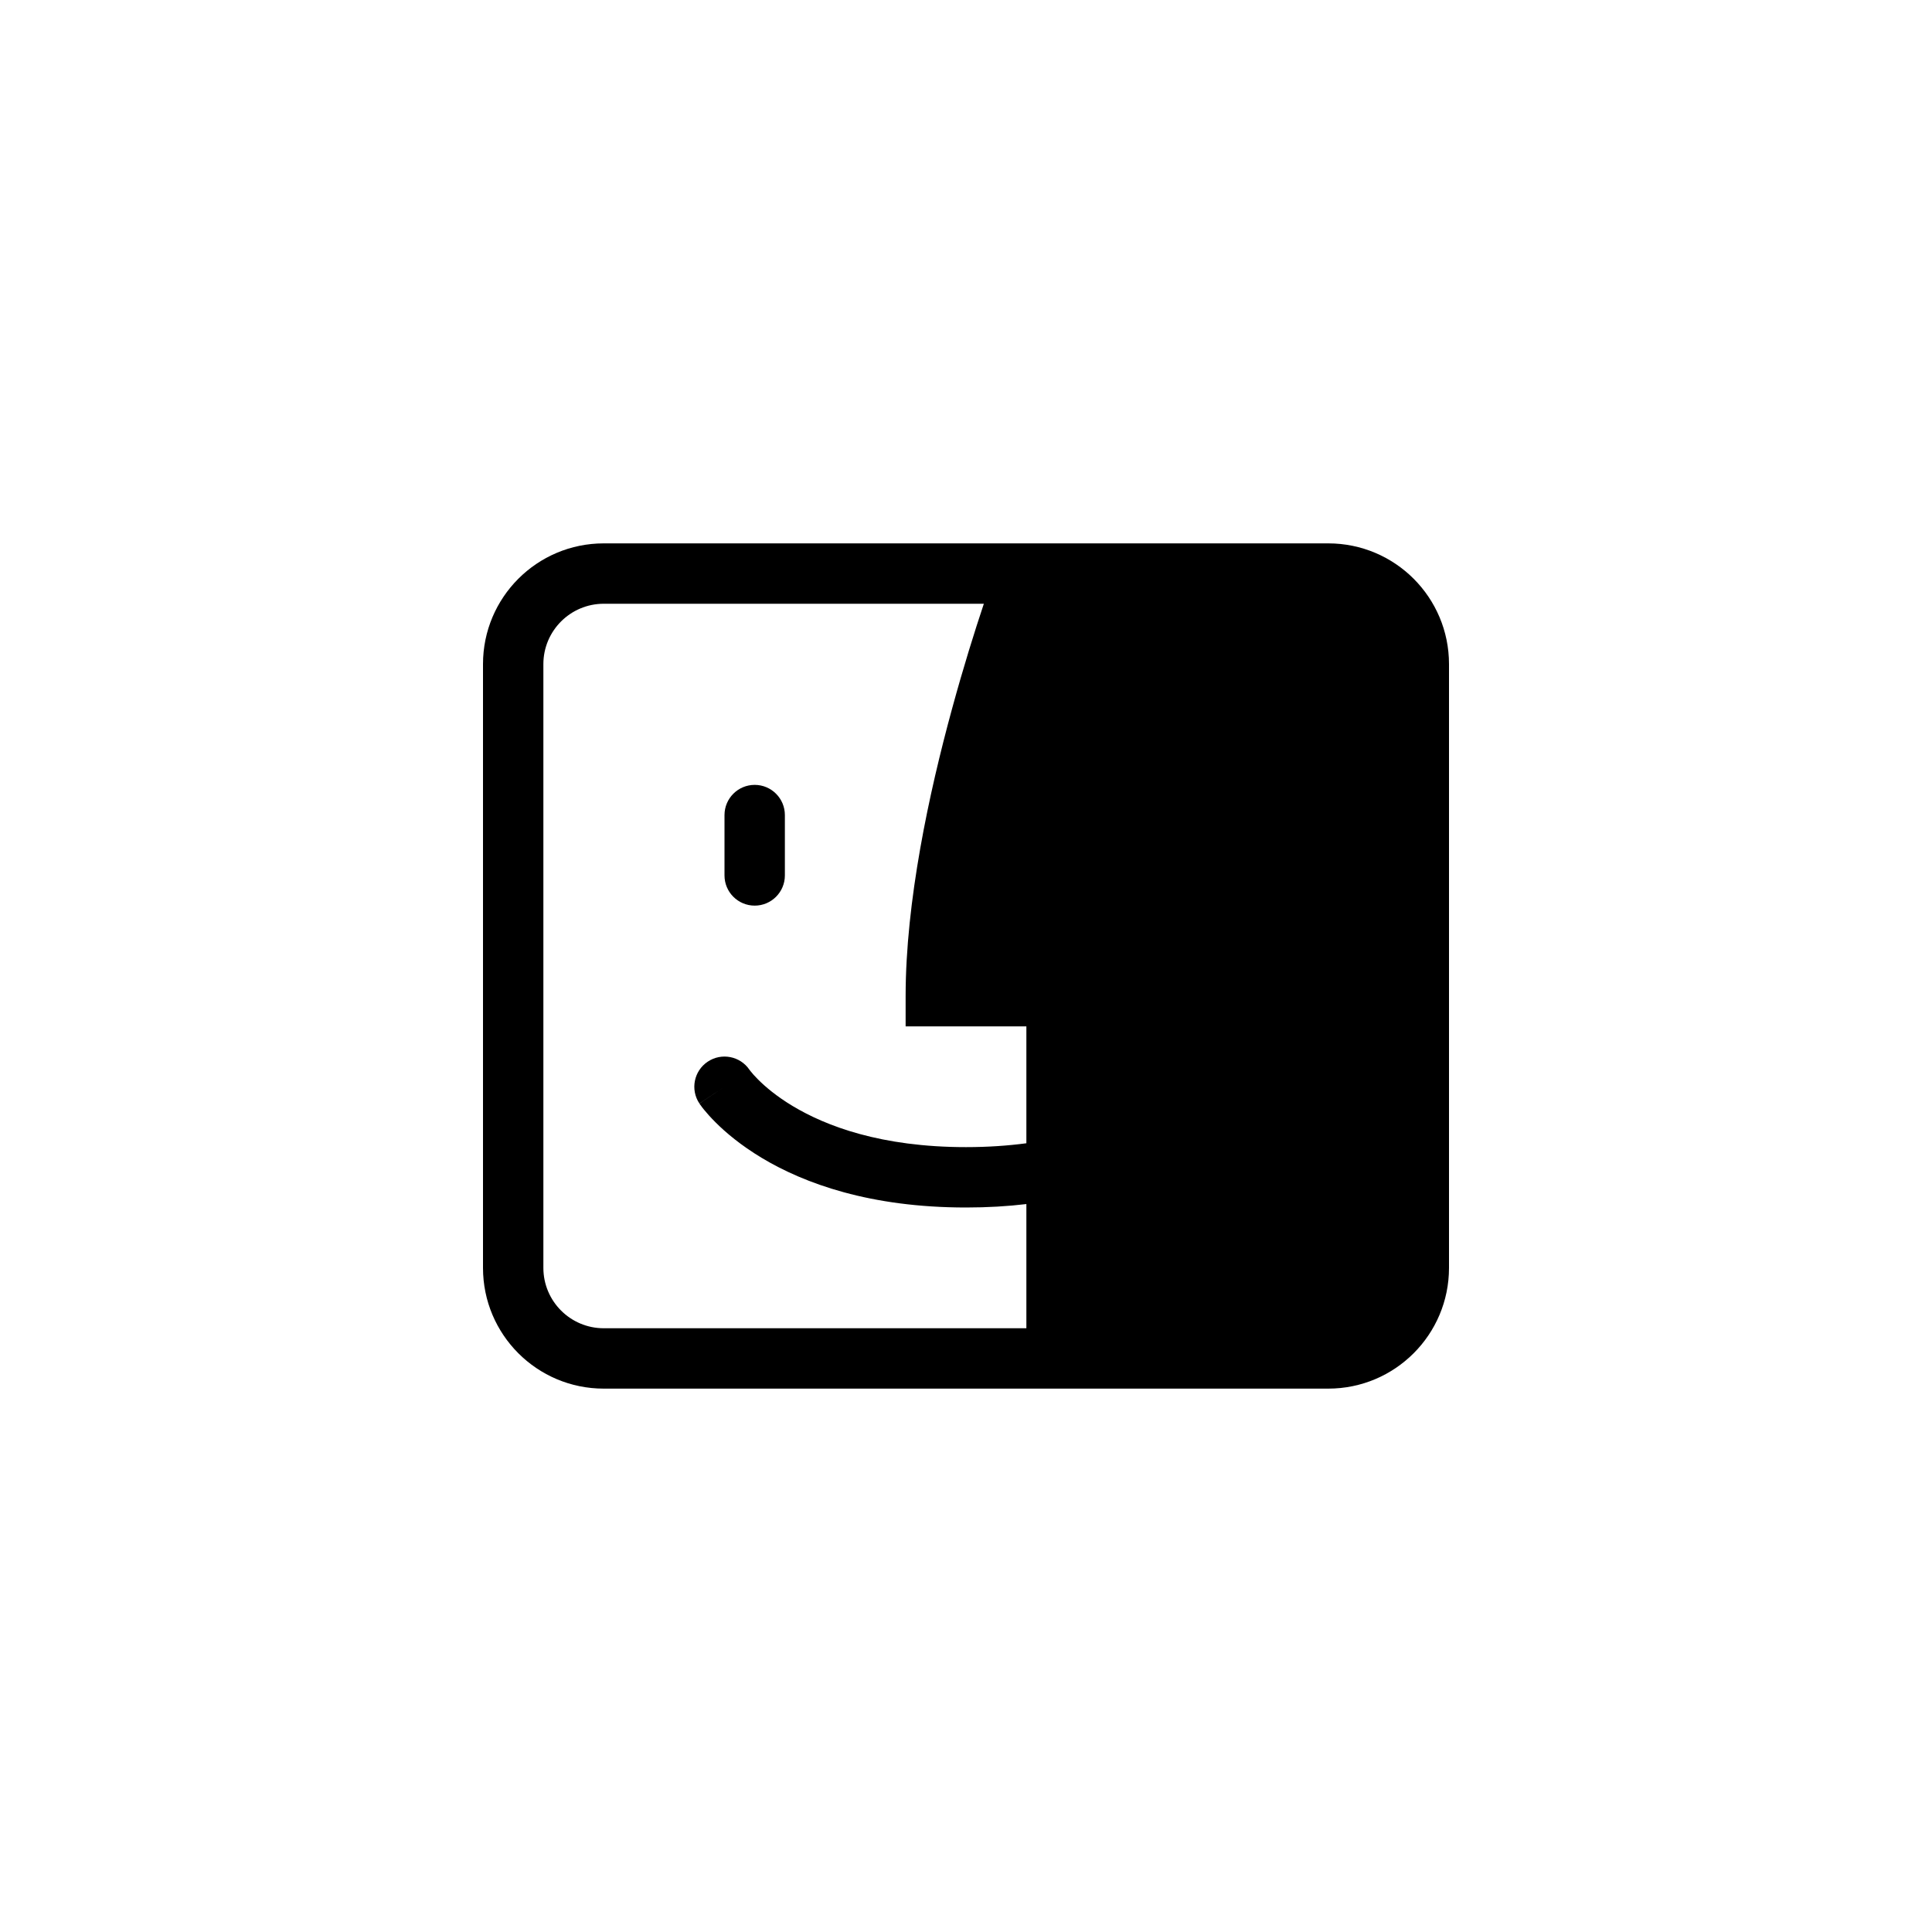 <?xml version="1.0"?>
	<svg xmlns="http://www.w3.org/2000/svg" 
		width="32" 
		height="32" 
		viewbox="0 0 32 32" 
		code="82664" 
		 transform=""
		><path d="M17.352 10H22C22.552 10 23 10.448 23 11V21C23 21.552 22.552 22 22 22H18V19.754C18.569 19.601 19.025 19.393 19.382 19.179 19.733 18.968 19.983 18.755 20.15 18.588 20.234 18.504 20.296 18.433 20.34 18.379 20.362 18.352 20.379 18.33 20.391 18.312 20.398 18.304 20.403 18.297 20.407 18.291L20.412 18.283 20.414 18.28 20.415 18.279C20.415 18.278 20.416 18.277 20 18L20.416 18.277C20.569 18.047 20.507 17.737 20.277 17.584 20.049 17.432 19.741 17.492 19.587 17.718L19.585 17.721C19.581 17.726 19.574 17.736 19.562 17.75 19.54 17.778 19.5 17.823 19.443 17.881 19.329 17.995 19.142 18.157 18.868 18.321 18.643 18.456 18.358 18.594 18 18.711V16H16.014C16.082 14.685 16.403 13.214 16.732 12.007 16.917 11.33 17.102 10.745 17.24 10.33 17.282 10.203 17.32 10.093 17.352 10ZM16.296 10H10C9.448 10 9 10.448 9 11V21C9 21.552 9.448 22 10 22H17V19.943C16.691 19.98 16.358 20 16 20 14.412 20 13.323 19.602 12.618 19.179 12.267 18.968 12.017 18.755 11.85 18.588 11.766 18.504 11.704 18.433 11.66 18.379 11.638 18.352 11.621 18.33 11.609 18.312 11.602 18.304 11.597 18.297 11.593 18.291L11.588 18.283 11.586 18.28 11.585 18.279C11.585 18.278 11.584 18.277 12 18L11.584 18.277C11.431 18.047 11.493 17.737 11.723 17.584 11.951 17.432 12.259 17.492 12.413 17.718L12.415 17.721C12.419 17.726 12.426 17.736 12.438 17.75 12.46 17.778 12.499 17.823 12.557 17.881 12.671 17.995 12.858 18.157 13.132 18.321 13.677 18.648 14.588 19 16 19 16.366 19 16.699 18.976 17 18.936V17H15V16.5C15 14.932 15.389 13.13 15.768 11.743 15.958 11.045 16.148 10.442 16.291 10.014 16.293 10.009 16.294 10.005 16.296 10ZM8 11C8 9.895 8.895 9 10 9H22C23.105 9 24 9.895 24 11V21C24 22.105 23.105 23 22 23H10C8.895 23 8 22.105 8 21V11ZM19.5 15C19.224 15 19 14.776 19 14.5V13.5C19 13.224 19.224 13 19.5 13 19.776 13 20 13.224 20 13.5V14.5C20 14.776 19.776 15 19.5 15ZM12 14.5C12 14.776 12.224 15 12.5 15 12.776 15 13 14.776 13 14.5V13.5C13 13.224 12.776 13 12.5 13 12.224 13 12 13.224 12 13.5V14.5Z"/>
	</svg>
	